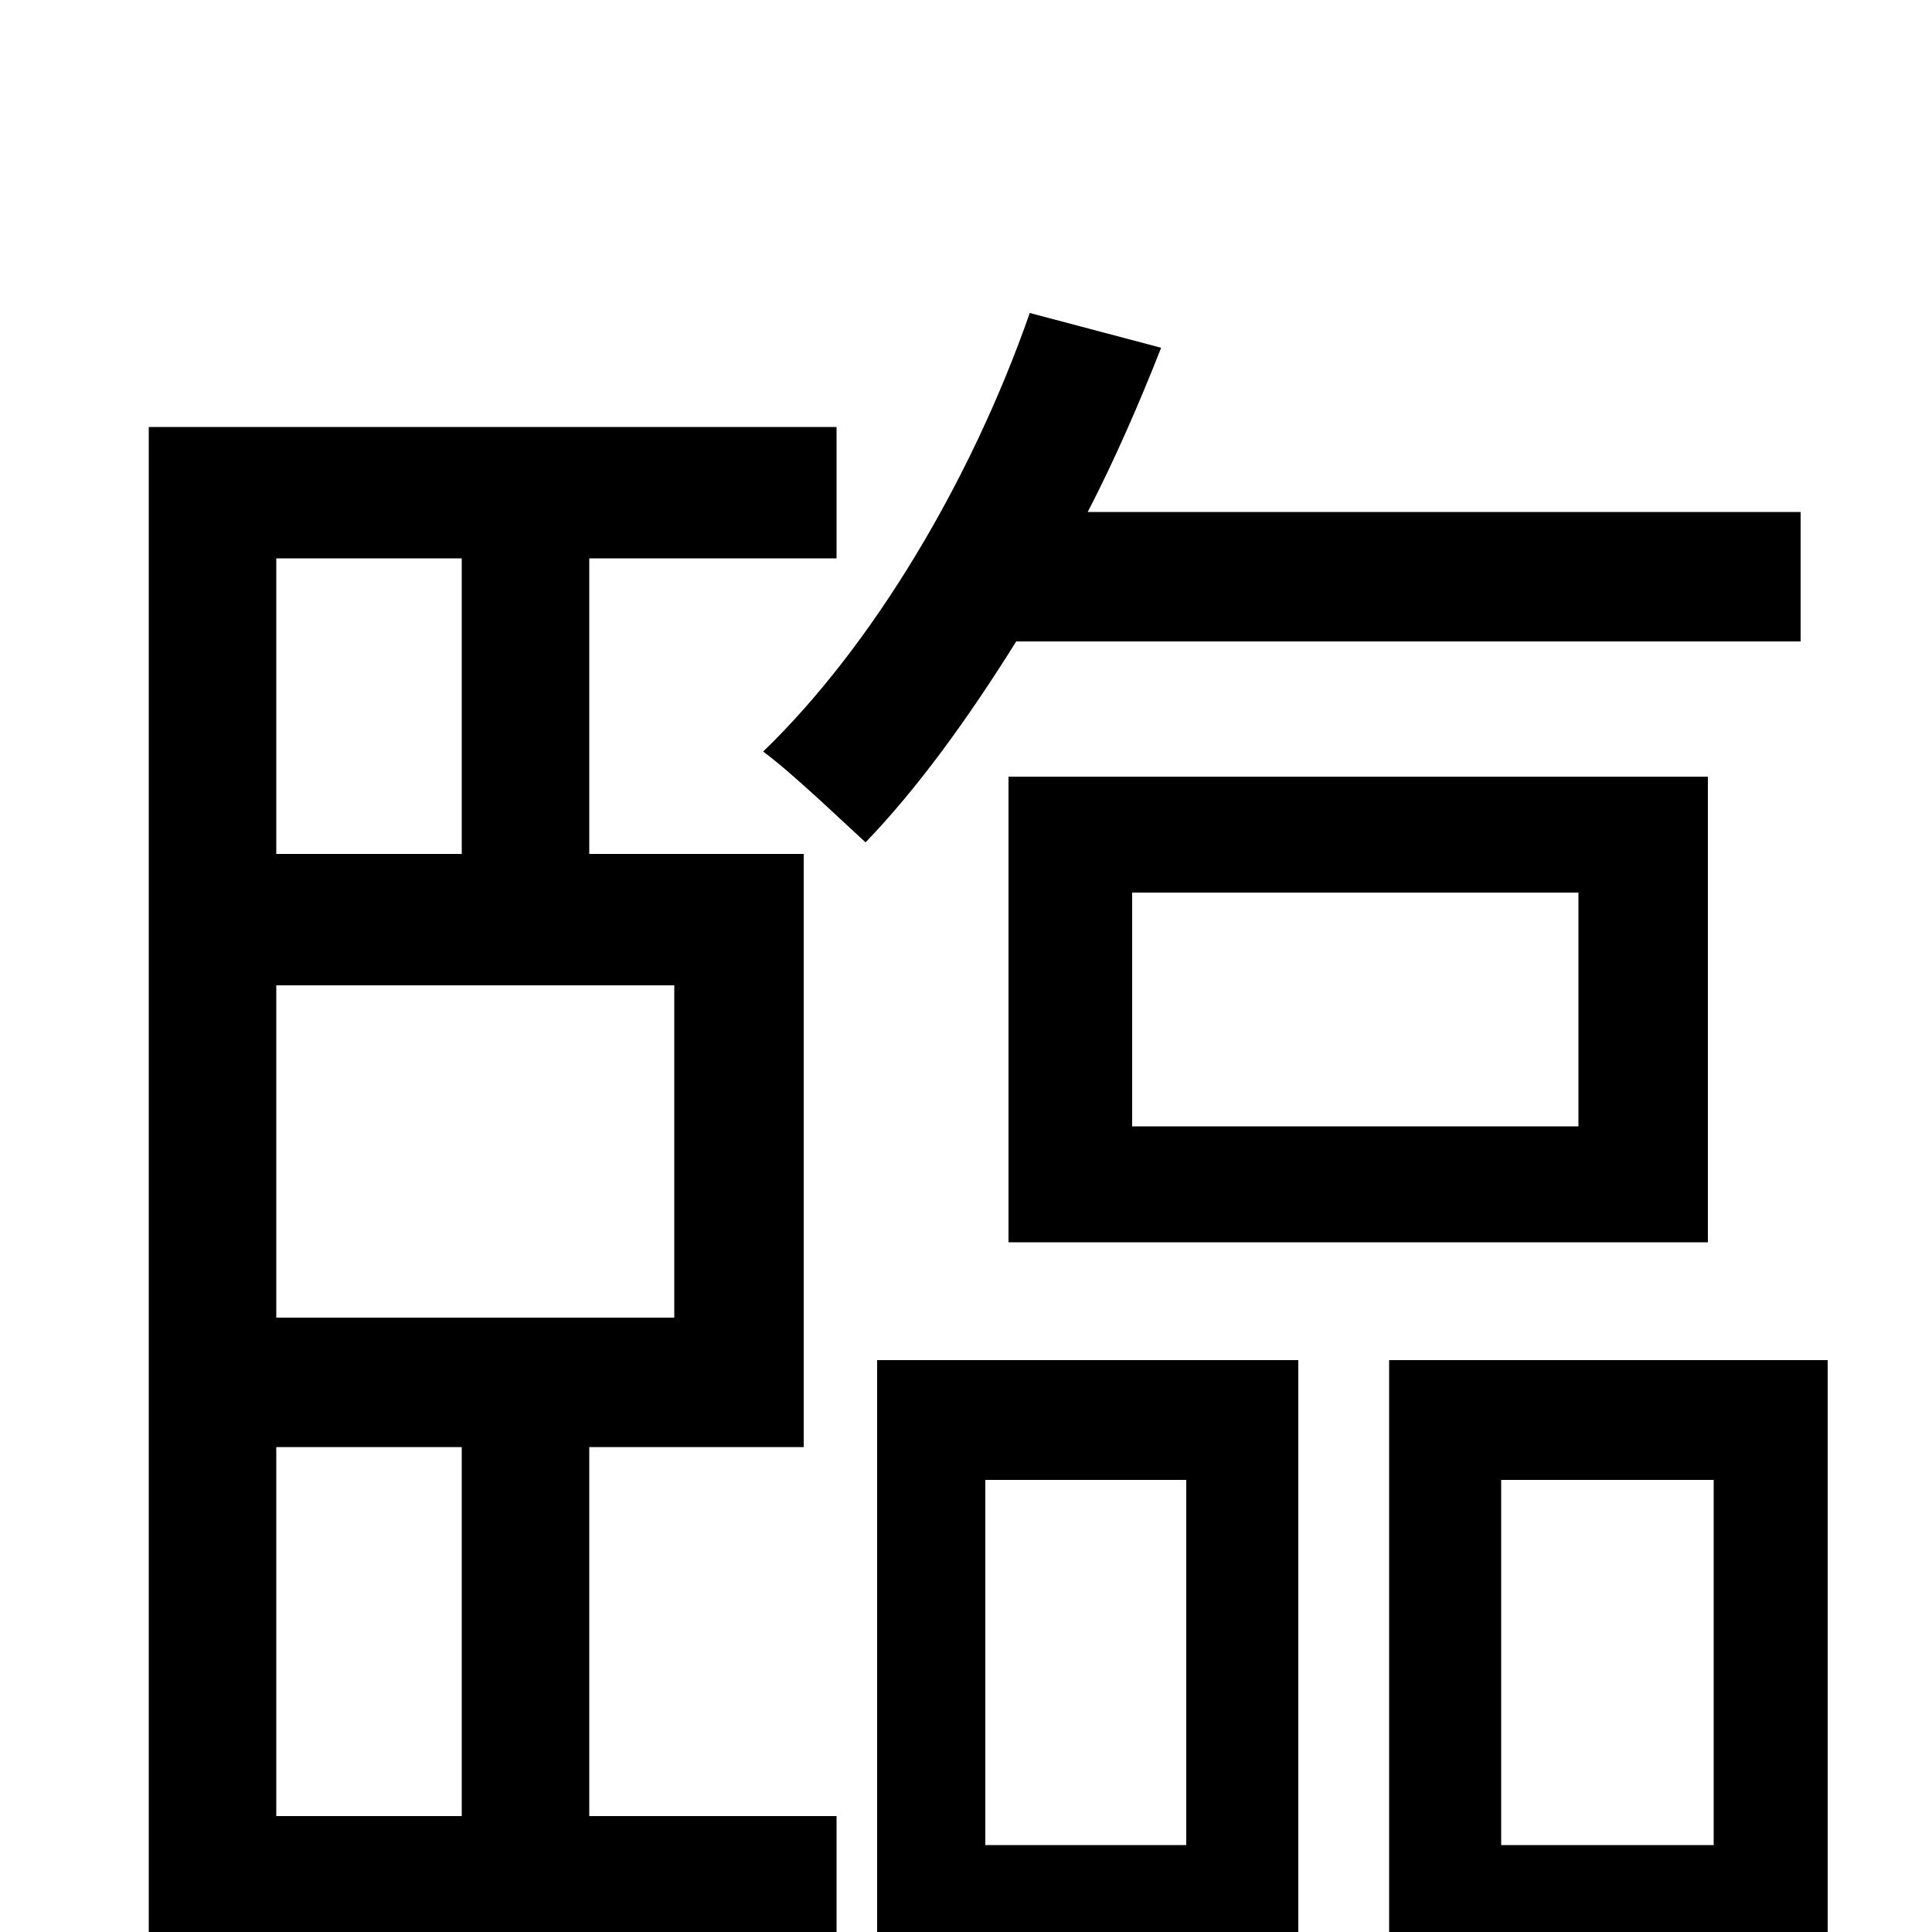 <svg xmlns="http://www.w3.org/2000/svg" viewBox="0 -1000 1000 1000">
	<path fill="#000000" d="M143 -251H239V-60H143ZM239 -711V-558H143V-711ZM349 -318H143V-490H349ZM305 -251H416V-558H305V-711H433V-779H77V8H433V-60H305ZM932 -668V-735H563C577 -762 590 -792 601 -820L533 -838C503 -752 452 -666 395 -611C410 -600 437 -574 448 -564C475 -592 501 -628 526 -668ZM586 -538H817V-417H586ZM884 -357V-598H522V-357ZM614 -234V-45H510V-234ZM454 73H510V17H614V60H672V-296H454ZM777 -45V-234H887V-45ZM719 -296V75H777V17H887V64H946V-296Z"/>
</svg>